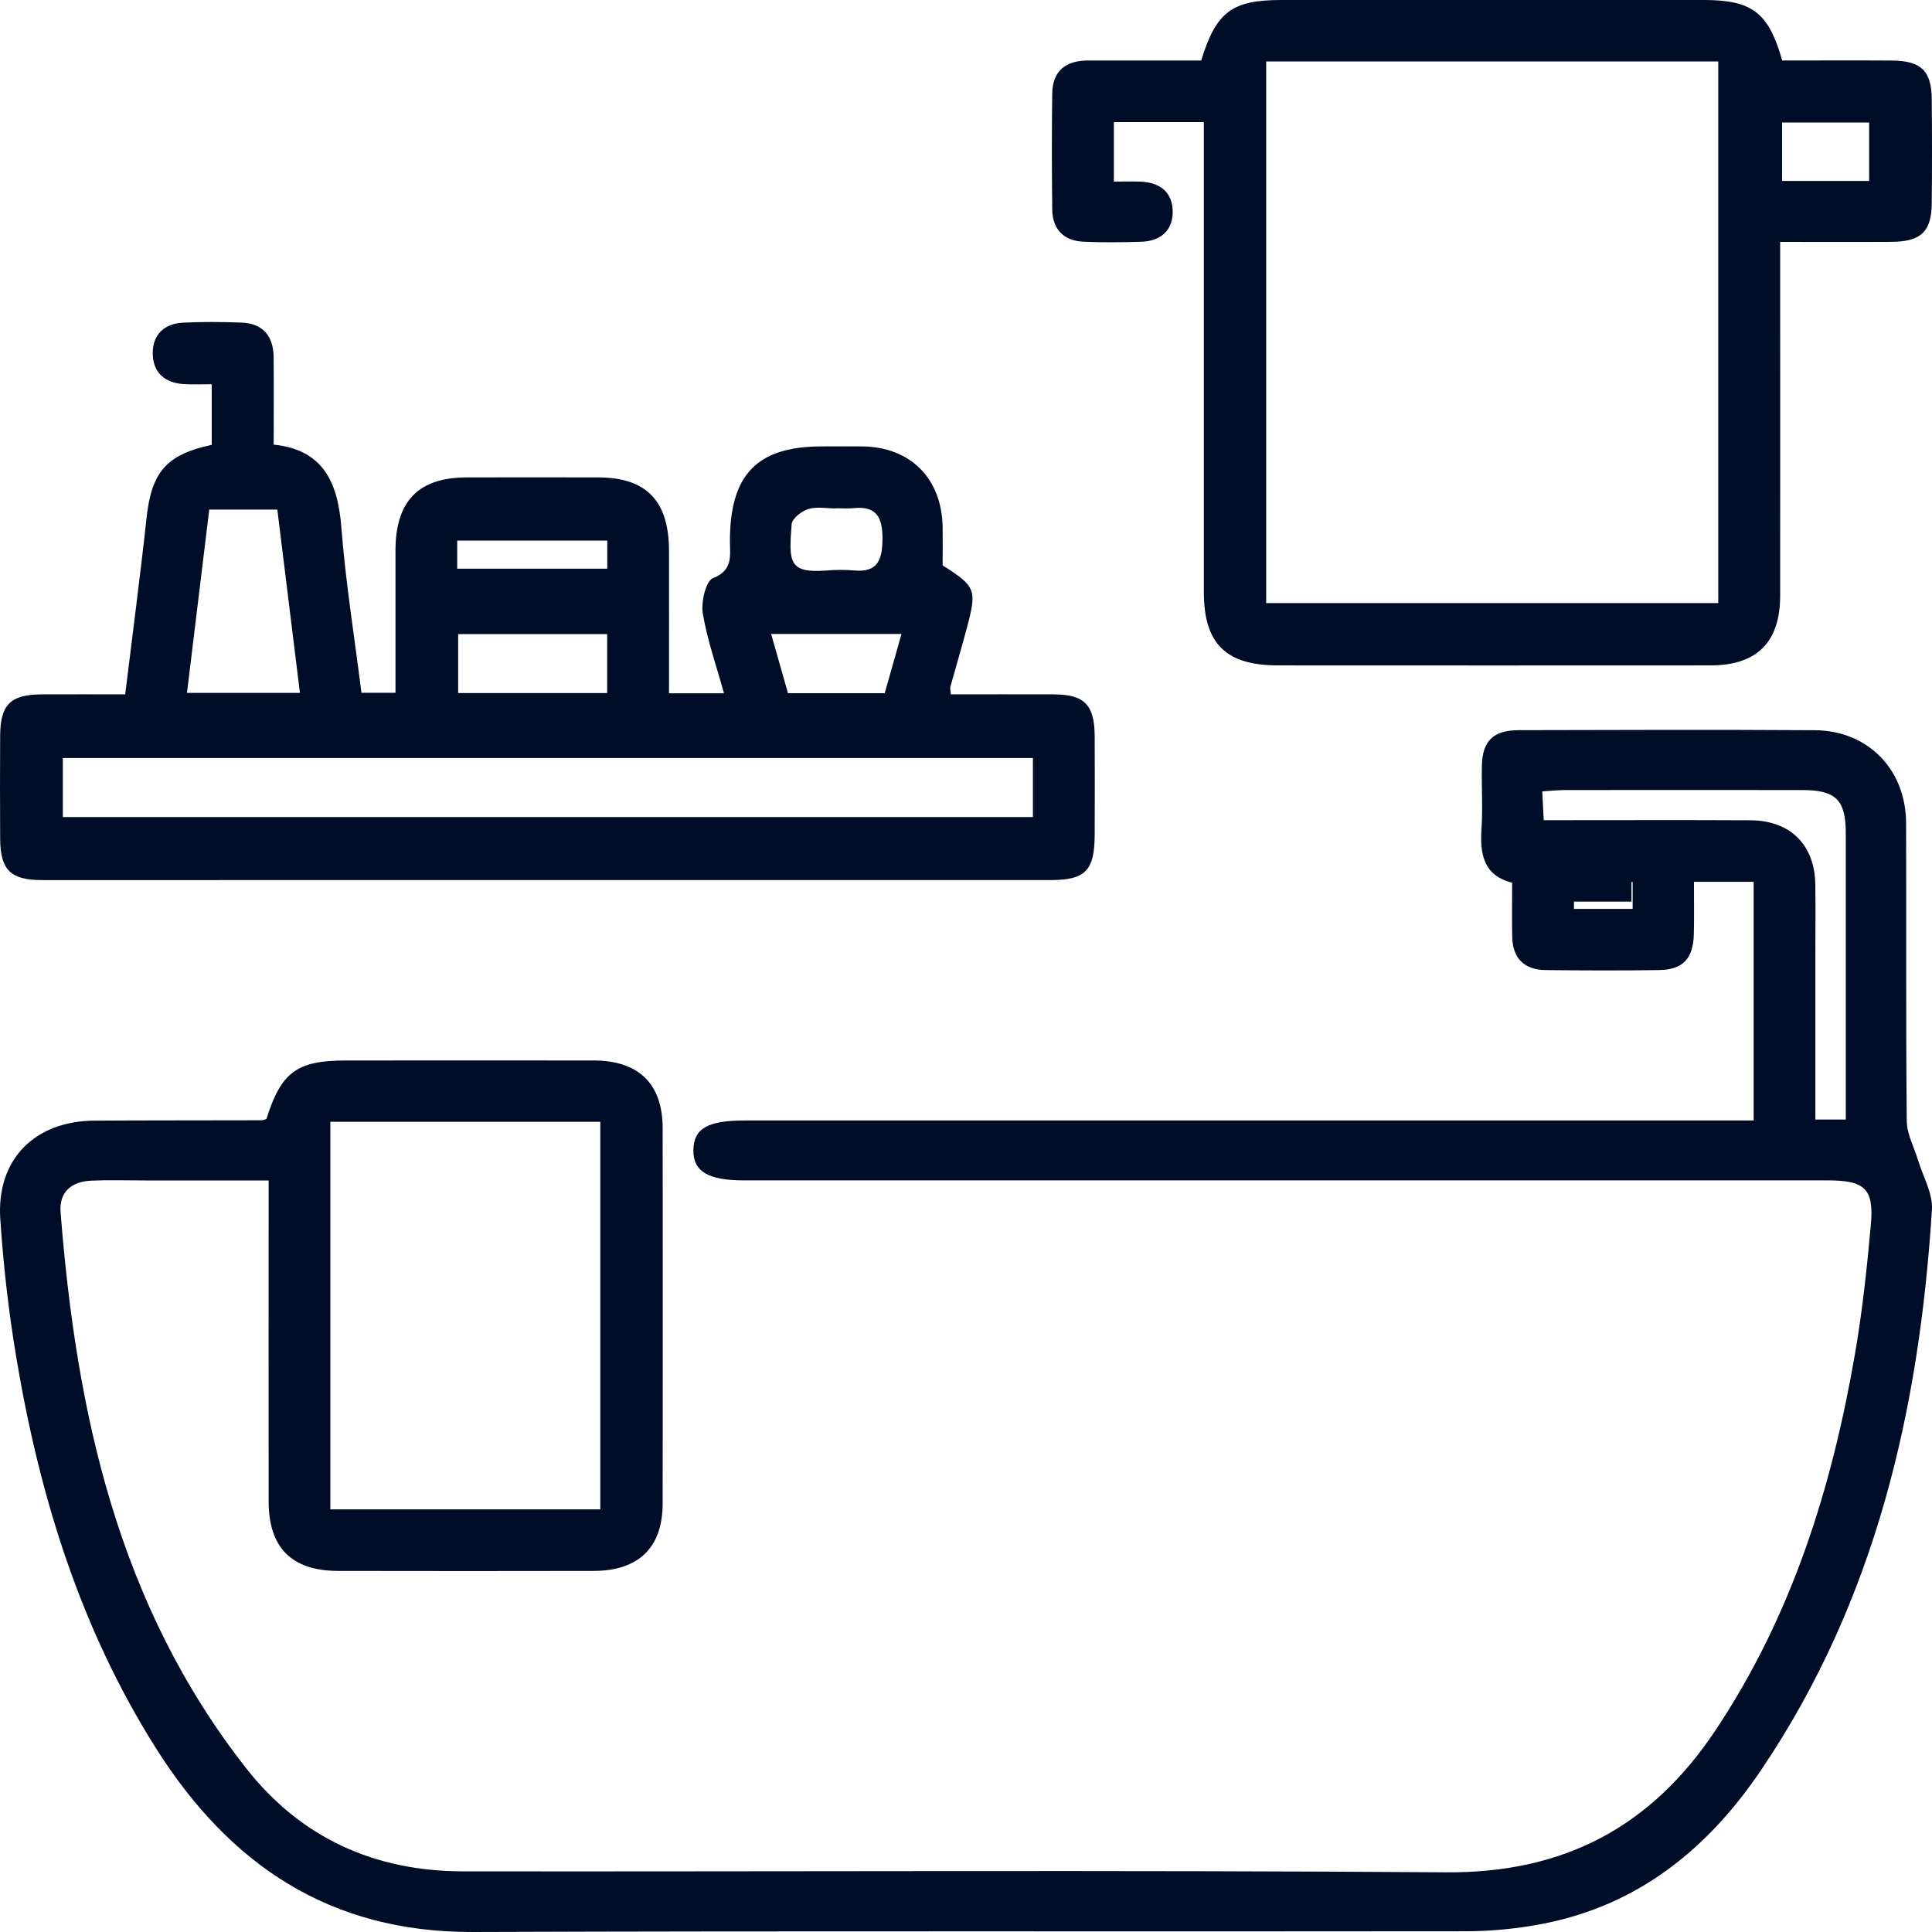 <svg width="90" height="90" viewBox="0 0 90 90" fill="none" xmlns="http://www.w3.org/2000/svg">
<path d="M81.692 52.203V41.079H78.911C78.911 41.895 78.925 42.7 78.906 43.502C78.88 44.652 78.405 45.172 77.288 45.189C75.522 45.217 73.757 45.21 71.99 45.189C71.004 45.177 70.472 44.643 70.446 43.663C70.425 42.849 70.441 42.033 70.441 41.121C69.111 40.787 68.936 39.794 69.014 38.614C69.078 37.646 69.012 36.671 69.031 35.7C69.054 34.511 69.549 34.016 70.768 34.014C75.36 34.002 79.949 33.988 84.541 34.016C87.02 34.033 88.784 35.845 88.793 38.345C88.81 42.971 88.779 47.596 88.824 52.221C88.829 52.828 89.165 53.432 89.347 54.038C89.578 54.806 90.044 55.592 89.997 56.343C89.413 65.644 87.381 74.533 82.059 82.426C79.596 86.081 76.375 88.729 71.918 89.608C70.733 89.841 69.509 89.963 68.301 89.965C52.88 89.988 37.459 89.942 22.038 90C15.361 90.025 10.696 86.865 7.27 81.447C3.736 75.856 1.843 69.696 0.762 63.256C0.404 61.117 0.157 58.95 0.013 56.786C-0.171 54.008 1.614 52.217 4.416 52.203C7.006 52.188 9.596 52.193 12.184 52.186C12.26 52.186 12.335 52.149 12.41 52.128C13.1 49.938 13.832 49.401 16.124 49.401C19.969 49.401 23.814 49.397 27.659 49.401C29.757 49.406 30.866 50.49 30.869 52.552C30.876 58.383 30.876 64.212 30.869 70.043C30.866 72.096 29.748 73.178 27.643 73.18C23.68 73.188 19.717 73.188 15.754 73.18C13.59 73.176 12.516 72.101 12.514 69.941C12.509 65.01 12.514 60.079 12.514 54.99C10.538 54.99 8.631 54.99 6.726 54.99C5.902 54.99 5.078 54.962 4.254 54.999C3.331 55.041 2.747 55.524 2.822 56.475C3.557 65.808 5.492 74.757 11.466 82.37C14.021 85.626 17.454 87.173 21.582 87.175C36.845 87.192 52.11 87.11 67.373 87.22C72.871 87.259 76.921 85.092 79.909 80.612C83.481 75.256 85.339 69.297 86.415 63.053C86.757 61.068 86.971 59.057 87.152 57.049C87.303 55.382 86.87 54.987 85.16 54.987C68.327 54.987 51.493 54.987 34.66 54.987C32.978 54.987 32.281 54.565 32.3 53.567C32.319 52.566 32.969 52.196 34.709 52.196C49.854 52.196 65.002 52.196 80.147 52.196C80.616 52.196 81.084 52.196 81.689 52.196L81.692 52.203ZM15.389 70.312H27.965V52.258H15.389V70.312ZM85.984 52.151C85.984 47.65 85.987 43.232 85.984 38.816C85.984 37.268 85.52 36.806 83.971 36.804C80.288 36.799 76.606 36.801 72.925 36.804C72.586 36.804 72.245 36.841 71.844 36.867C71.87 37.359 71.889 37.76 71.913 38.208C75.202 38.208 78.374 38.196 81.543 38.212C83.401 38.222 84.534 39.355 84.564 41.191C84.581 42.238 84.567 43.285 84.567 44.333C84.567 46.922 84.567 49.513 84.567 52.151H85.987H85.984ZM76.055 41.088H73.321V42.341H76.055V41.088Z" fill="#000D28"/>
<path d="M31.165 32.296H33.726C33.372 31.018 32.947 29.815 32.739 28.573C32.652 28.046 32.881 27.066 33.209 26.936C34.158 26.563 34.003 25.887 34.003 25.194C34.007 22.097 35.273 20.797 38.288 20.795C38.918 20.795 39.546 20.788 40.177 20.795C42.417 20.826 43.871 22.287 43.912 24.549C43.921 25.151 43.912 25.75 43.912 26.337C45.453 27.319 45.515 27.468 45.045 29.232C44.797 30.159 44.526 31.078 44.27 32.002C44.252 32.074 44.28 32.159 44.294 32.346C45.89 32.346 47.496 32.339 49.101 32.346C50.522 32.356 50.987 32.835 50.995 34.298C51.004 35.821 50.999 37.347 50.995 38.87C50.99 40.565 50.57 40.998 48.914 40.998C36.047 40.998 23.18 40.998 10.313 40.998C7.52 40.998 4.724 41.003 1.931 40.998C0.489 40.993 0.017 40.519 0.007 39.077C-0.002 37.472 -0.002 35.87 0.007 34.264C0.017 32.823 0.489 32.356 1.934 32.346C3.223 32.339 4.512 32.346 5.832 32.346C6.176 29.528 6.533 26.835 6.826 24.135C7.057 21.998 7.739 21.175 9.864 20.723V17.898C9.404 17.898 8.981 17.919 8.563 17.893C7.694 17.842 7.128 17.37 7.116 16.478C7.102 15.582 7.659 15.075 8.525 15.031C9.427 14.986 10.336 14.995 11.241 15.027C12.235 15.063 12.737 15.64 12.747 16.644C12.759 17.965 12.749 19.286 12.749 20.713C15.053 20.947 15.741 22.465 15.903 24.585C16.102 27.134 16.51 29.663 16.838 32.272H18.423C18.423 30.036 18.42 27.839 18.423 25.644C18.427 23.341 19.492 22.246 21.733 22.239C23.78 22.234 25.824 22.234 27.871 22.239C30.116 22.246 31.16 23.331 31.165 25.659C31.169 27.853 31.165 30.048 31.165 32.291V32.296ZM2.928 35.311V38.062H48.117V35.311H2.928ZM9.748 23.738C9.397 26.636 9.054 29.432 8.71 32.277H13.972C13.616 29.391 13.271 26.592 12.919 23.738H9.748ZM28.284 29.538H21.343V32.286H28.284V29.538ZM41.213 32.293C41.475 31.364 41.733 30.46 41.995 29.533H35.922C36.198 30.498 36.446 31.372 36.708 32.293H41.213ZM38.942 23.678C38.942 23.678 38.942 23.683 38.942 23.685C38.51 23.685 38.049 23.591 37.653 23.714C37.341 23.81 36.897 24.157 36.878 24.422C36.744 26.176 36.727 26.713 38.503 26.576C38.932 26.542 39.369 26.537 39.799 26.576C40.894 26.674 41.102 26.07 41.109 25.105C41.116 24.104 40.831 23.56 39.766 23.671C39.494 23.7 39.216 23.676 38.942 23.676V23.678ZM21.298 26.491H28.289V25.182H21.298V26.491Z" fill="#000D28"/>
<path d="M56.078 5.687H51.889V8.459C52.295 8.459 52.707 8.447 53.117 8.461C54.038 8.494 54.639 8.959 54.629 9.892C54.62 10.758 54.045 11.233 53.176 11.261C52.273 11.289 51.369 11.301 50.467 11.259C49.538 11.216 49.029 10.676 49.018 9.751C48.996 7.951 48.992 6.15 49.018 4.348C49.034 3.291 49.658 2.819 50.69 2.819C52.452 2.821 54.217 2.819 55.956 2.819C56.655 0.545 57.39 0 59.699 0C66.255 0 72.811 0 79.367 0C81.617 0 82.387 0.576 83.023 2.819C84.703 2.819 86.42 2.809 88.135 2.821C89.499 2.831 89.98 3.3 89.989 4.642C90.004 6.246 90.004 7.853 89.989 9.457C89.978 10.789 89.492 11.256 88.121 11.266C86.439 11.277 84.757 11.268 82.927 11.268C82.927 11.761 82.927 12.177 82.927 12.593C82.927 17.643 82.931 22.691 82.927 27.742C82.927 29.914 81.848 30.997 79.678 30.997C72.964 31.002 66.253 31 59.539 30.997C57.108 30.997 56.083 29.987 56.08 27.594C56.08 20.744 56.08 13.892 56.08 7.042V5.685L56.078 5.687ZM58.983 2.863V28.094H80.043V2.863H58.983ZM87.073 8.428V5.708H83.016V8.428H87.073Z" fill="#000D28"/>
<path d="M76 41V42H73V41H76Z" fill="#000D28"/>
</svg>
